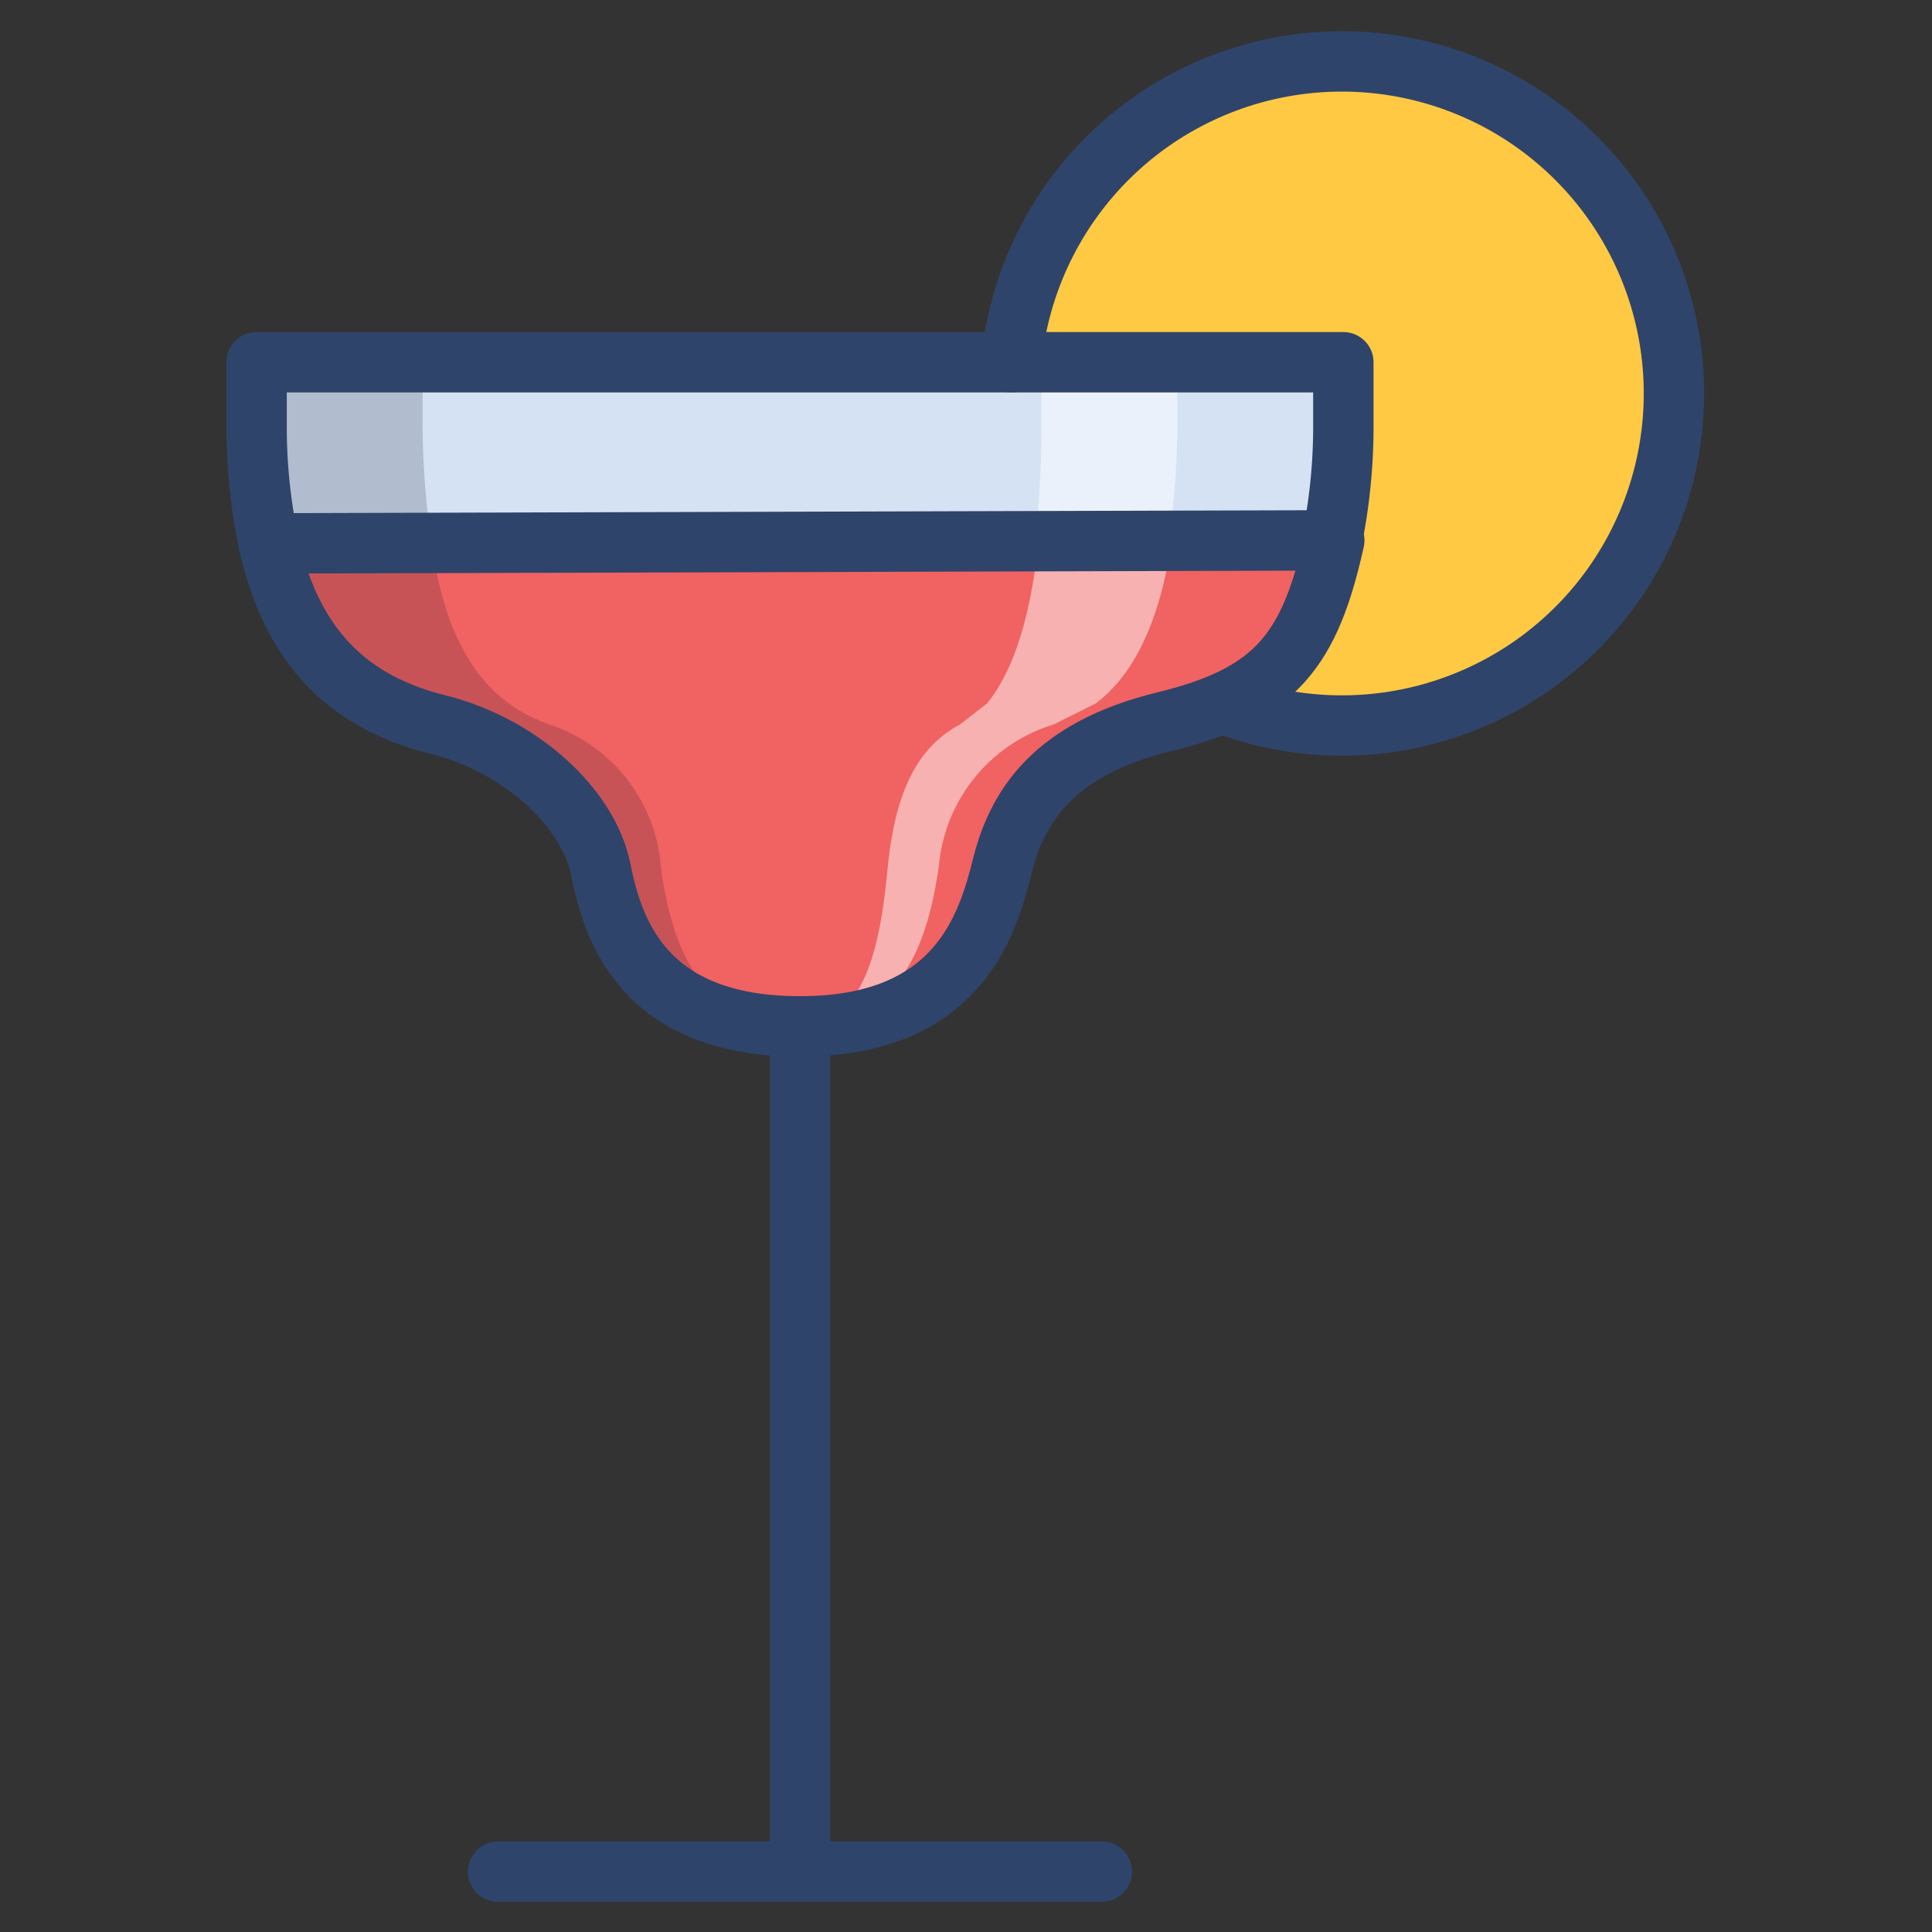 <svg xmlns="http://www.w3.org/2000/svg" viewBox="0 0 64 64" aria-labelledby="title" aria-describedby="desc"><rect x="0" y="0" width="64" height="64" fill="#333333" stroke="none"/><path data-name="layer3" d="M44.5 2a11 11 0 0 0-11 10h11v2c0 5.3-1.4 8-4 9.3a11 11 0 1 0 4-21.3z" fill="#ffc943"/><path data-name="layer2" d="M44.5 14v-2h-36v2a18.9 18.9 0 0 0 .4 4h35.2a18.9 18.9 0 0 0 .4-4z" fill="#d5e2f4"/><path data-name="layer1" d="M8.9 18c.8 3.6 2.8 5.3 5.6 6s5 2.8 5.4 4.8 1.4 5.2 6.6 5.2c5.2 0 6.2-3.3 6.7-5.3s1.7-3.9 5.4-4.8l2-.7a7.1 7.1 0 0 0 3.5-5.2z" fill="#f16262"/><path data-name="opacity" d="M14 14v-2H8.5v2a18.9 18.9 0 0 0 .4 4h5.4a27 27 0 0 1-.3-4zm7.9 14.8a5.4 5.4 0 0 0-3.7-4.8c-2-.7-3.4-2.4-3.9-6H8.9c.8 3.6 2.8 5.3 5.6 6s5 2.8 5.4 4.8 1.4 5.2 6.6 5.2c-3.6 0-4.3-3.2-4.6-5.2z" fill="#101129" opacity=".18"/><path data-name="opacity" d="M34.5 12v2c0 1.6-.1 2.9-.2 4h4.4a27.1 27.1 0 0 0 .3-4v-2zm-1.8 11.3l-.9.7c-1.7.9-2.2 2.8-2.4 4.8s-.6 5.2-2.9 5.2c3.6 0 4.3-3.3 4.6-5.3a5.4 5.4 0 0 1 3.8-4.7l1.4-.7c1.2-.9 2.1-2.6 2.5-5.3h-4.4c-.3 2.7-.9 4.3-1.7 5.3z" fill="#fff" opacity=".5"/><path data-name="stroke" fill="none" stroke="#2f446a" stroke-linecap="round" stroke-linejoin="round" stroke-width="2" d="M26.5 34v28m-10 0h20m-3-50a11 11 0 1 1 7 11.3"/><path data-name="stroke" d="M44.1 18a18.9 18.9 0 0 0 .4-4v-2h-36v2a18.9 18.9 0 0 0 .4 4" fill="none" stroke="#2f446a" stroke-linecap="round" stroke-linejoin="round" stroke-width="2"/><path data-name="stroke" d="M8.9 18c.8 3.6 2.8 5.3 5.6 6s5 2.8 5.4 4.8 1.4 5.2 6.6 5.2c5.2 0 6.2-3.3 6.7-5.3s1.7-3.9 5.4-4.8 4.8-2.4 5.6-6z" fill="none" stroke="#2f446a" stroke-linecap="round" stroke-linejoin="round" stroke-width="2"/></svg>
